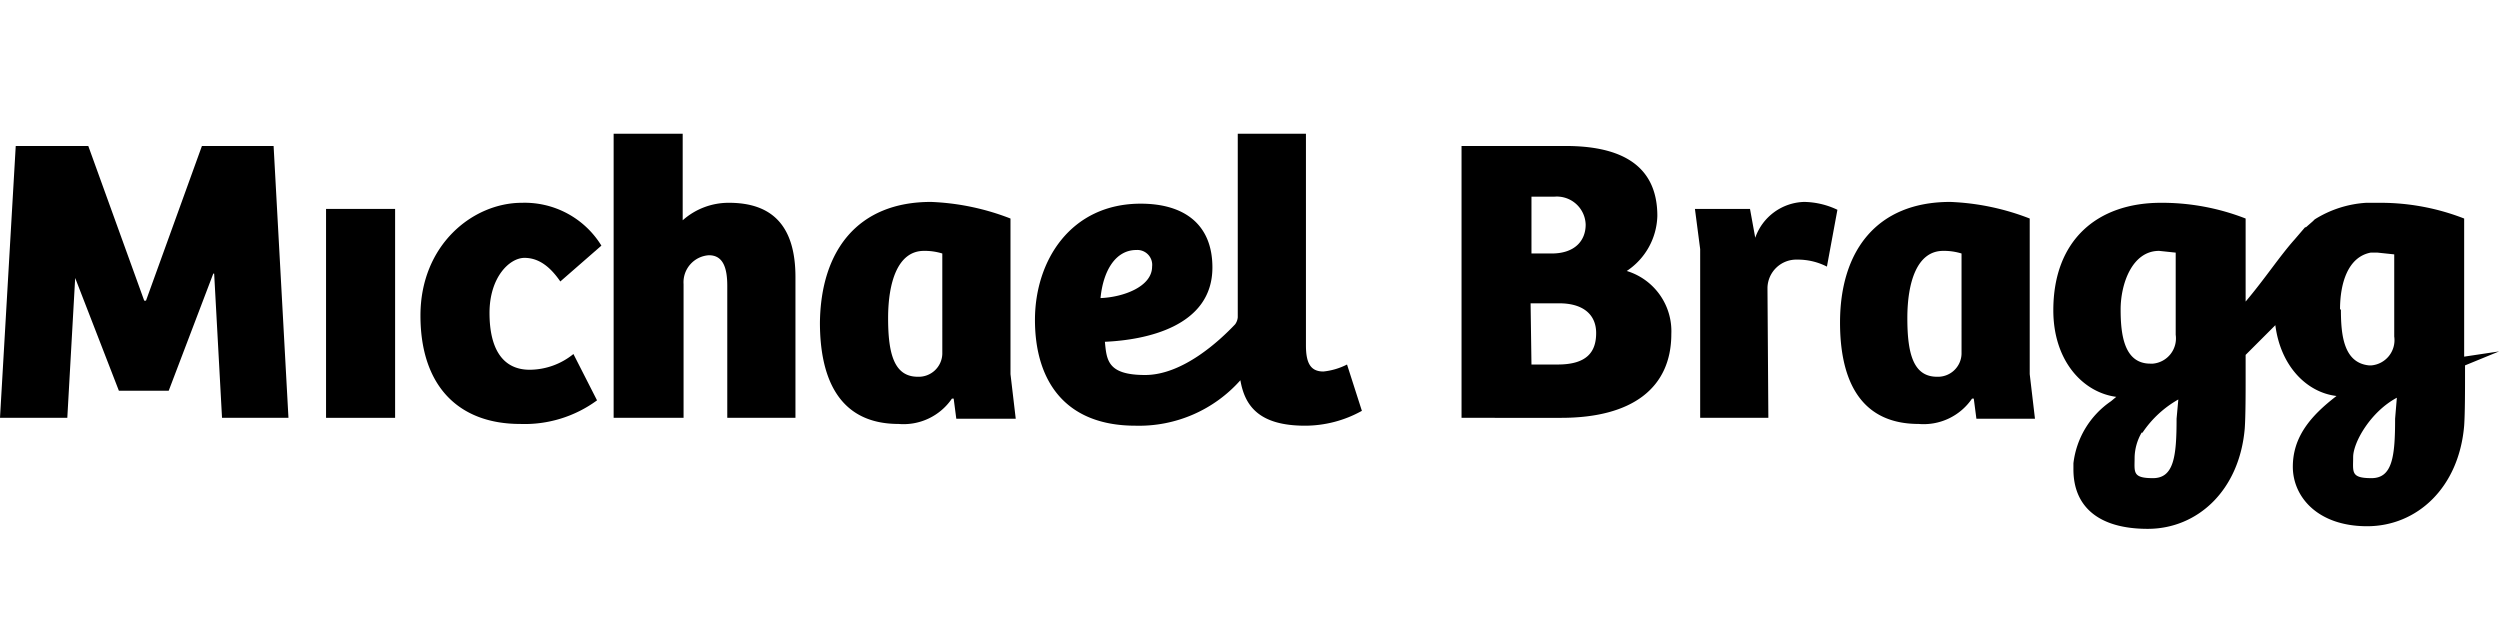 <svg id="logo_michael-bragg" xmlns="http://www.w3.org/2000/svg" width="286" height="72" viewBox="0 0 286 72"><title>michael-bragg</title><path id="gg" d="M281.9,40.8V25a26.3,26.3,0,0,0-9.6-1.8h-1.6a12.5,12.5,0,0,0-5.9,1.9l-.2.2-.8.7h-.1l-1.2,1.4c-1.7,1.9-3.4,4.5-5.6,7.1V25a26.3,26.3,0,0,0-9.7-1.8c-7.2,0-12.3,4.2-12.3,12.3,0,5.8,3.4,9.4,7.2,9.9l-.6.5a10,10,0,0,0-4.3,7.1q0,.3,0,.7c0,4.2,2.8,6.8,8.5,6.8s10.5-4.4,11.1-11.5c.1-1.4.1-4.3.1-5.5V40.6l3.4-3.4c.6,4.7,3.6,7.7,7,8.1-3,2.3-5,4.7-5,8.1s2.8,6.8,8.5,6.8,10.5-4.4,11.1-11.5c.1-1.4.1-4.3.1-5.5V41.8l3.9-1.6ZM247,28.7l1.9.2v9.4a2.9,2.9,0,0,1-2.6,3.3H246c-3,0-3.4-3.3-3.4-6.2S243.9,28.7,247,28.7Zm2,19.2c0,4.3-.3,6.8-2.7,6.8s-2.1-.7-2.1-2.4a5.9,5.9,0,0,1,.8-2.8h.1a12.1,12.1,0,0,1,4.1-3.8Zm18.7-12.5c0-3,.9-6,3.5-6.5h.8l1.9.2v9.4a2.9,2.9,0,0,1-2.6,3.3H271C268.1,41.5,267.8,38.3,267.8,35.4Zm6.3,12.5c0,4.3-.3,6.8-2.7,6.8s-2.1-.7-2.1-2.4,2-5.2,5-6.8Z"/><path id="a" d="M232.2,42.8l.6,5.1h-6.7l-.3-2.3h-.2a6.7,6.7,0,0,1-6.1,2.9c-7.2,0-9-5.8-9-11.6,0-8.2,4.2-13.8,12.6-13.8a28,28,0,0,1,9.1,1.9Zm-7.8-13.8a6.8,6.8,0,0,0-2.1-.3c-3,0-4.1,3.6-4.1,7.7s.7,6.7,3.4,6.7a2.7,2.7,0,0,0,2.8-2.6h0Z"/><path id="r" d="M202.3,47.8h-7.8V28.5l-.6-4.6h6.3l.6,3.3a6.1,6.1,0,0,1,5.6-4.1,9.1,9.1,0,0,1,3.8.9L209,30.5a7.3,7.3,0,0,0-3.4-.8,3.3,3.3,0,0,0-3.4,3.2q0,.1,0,.2Z"/><path id="b" d="M179.1,16.7c5.6,0,10.5,1.7,10.5,8a7.8,7.8,0,0,1-3.5,6.3,7.2,7.2,0,0,1,5.1,7.2c0,6.2-4.5,9.6-12.6,9.6H167.2V16.7ZM175.2,29h2.3c2.7,0,3.9-1.5,3.9-3.3a3.3,3.3,0,0,0-3.6-3.2h-2.6Zm0,12.7h3c3.3,0,4.4-1.4,4.4-3.6s-1.6-3.4-4.2-3.4h-3.3Z"/><path id="el" d="M154.1,41.7a7.7,7.7,0,0,1-2.7.8c-1.5,0-2-1-2-3V15.3h-7.8v21a1.6,1.6,0,0,1-.3.8c-1.8,1.9-6,5.8-10.3,5.8s-4.4-1.7-4.6-3.8c4.6-.2,12.3-1.7,12.3-8.5,0-5-3.3-7.3-8.2-7.3-8,0-12.1,6.5-12.1,13.3s3.3,12.1,11.5,12.1a15.5,15.5,0,0,0,12-5.2c.5,2.9,2.1,5.2,7.4,5.2a13.4,13.4,0,0,0,6.5-1.7ZM130,28.6a1.7,1.7,0,0,1,1.8,1.9c0,2.3-3.3,3.5-5.9,3.6C126.2,31,127.6,28.6,130,28.6Z"/><path id="a-2" d="M115.6,42.8l.6,5.1h-6.8l-.3-2.3h-.2a6.7,6.7,0,0,1-6.1,2.9c-7.2,0-9-5.8-9-11.6.1-8.2,4.3-13.8,12.7-13.8a28,28,0,0,1,9.1,1.9Zm-7.8-13.8a6.8,6.8,0,0,0-2.1-.3c-3,0-4.1,3.6-4.1,7.7s.7,6.7,3.4,6.7a2.7,2.7,0,0,0,2.8-2.6h0Z"/><path id="h" d="M70.2,47.8V15.3h7.9v9.9a7.9,7.9,0,0,1,5.3-2c5,0,7.6,2.7,7.6,8.5V47.8H83.2V32.7c0-2.1-.5-3.5-2.1-3.5a3.1,3.1,0,0,0-2.9,3.3V47.8Z"/><path id="c" d="M65.6,40.5l2.7,5.3a14,14,0,0,1-8.8,2.7c-7,0-11.4-4.3-11.4-12.4s6-12.9,11.6-12.9a10.3,10.3,0,0,1,9.1,4.9l-4.7,4.1c-1.1-1.6-2.4-2.7-4.1-2.7S56,31.7,56,35.8s1.5,6.5,4.6,6.5A8,8,0,0,0,65.6,40.5Z"/><path id="i" d="M37.3,47.8V23.9h7.9V47.8Z"/><path id="m" d="M23.1,16.7h8.2L33,47.8H25.4l-.9-16.5h-.1L19.3,44.7H13.6l-5-12.9H8.6L7.7,47.8H0L1.8,16.7h8.3l6.4,17.7h.2Z"/></svg>